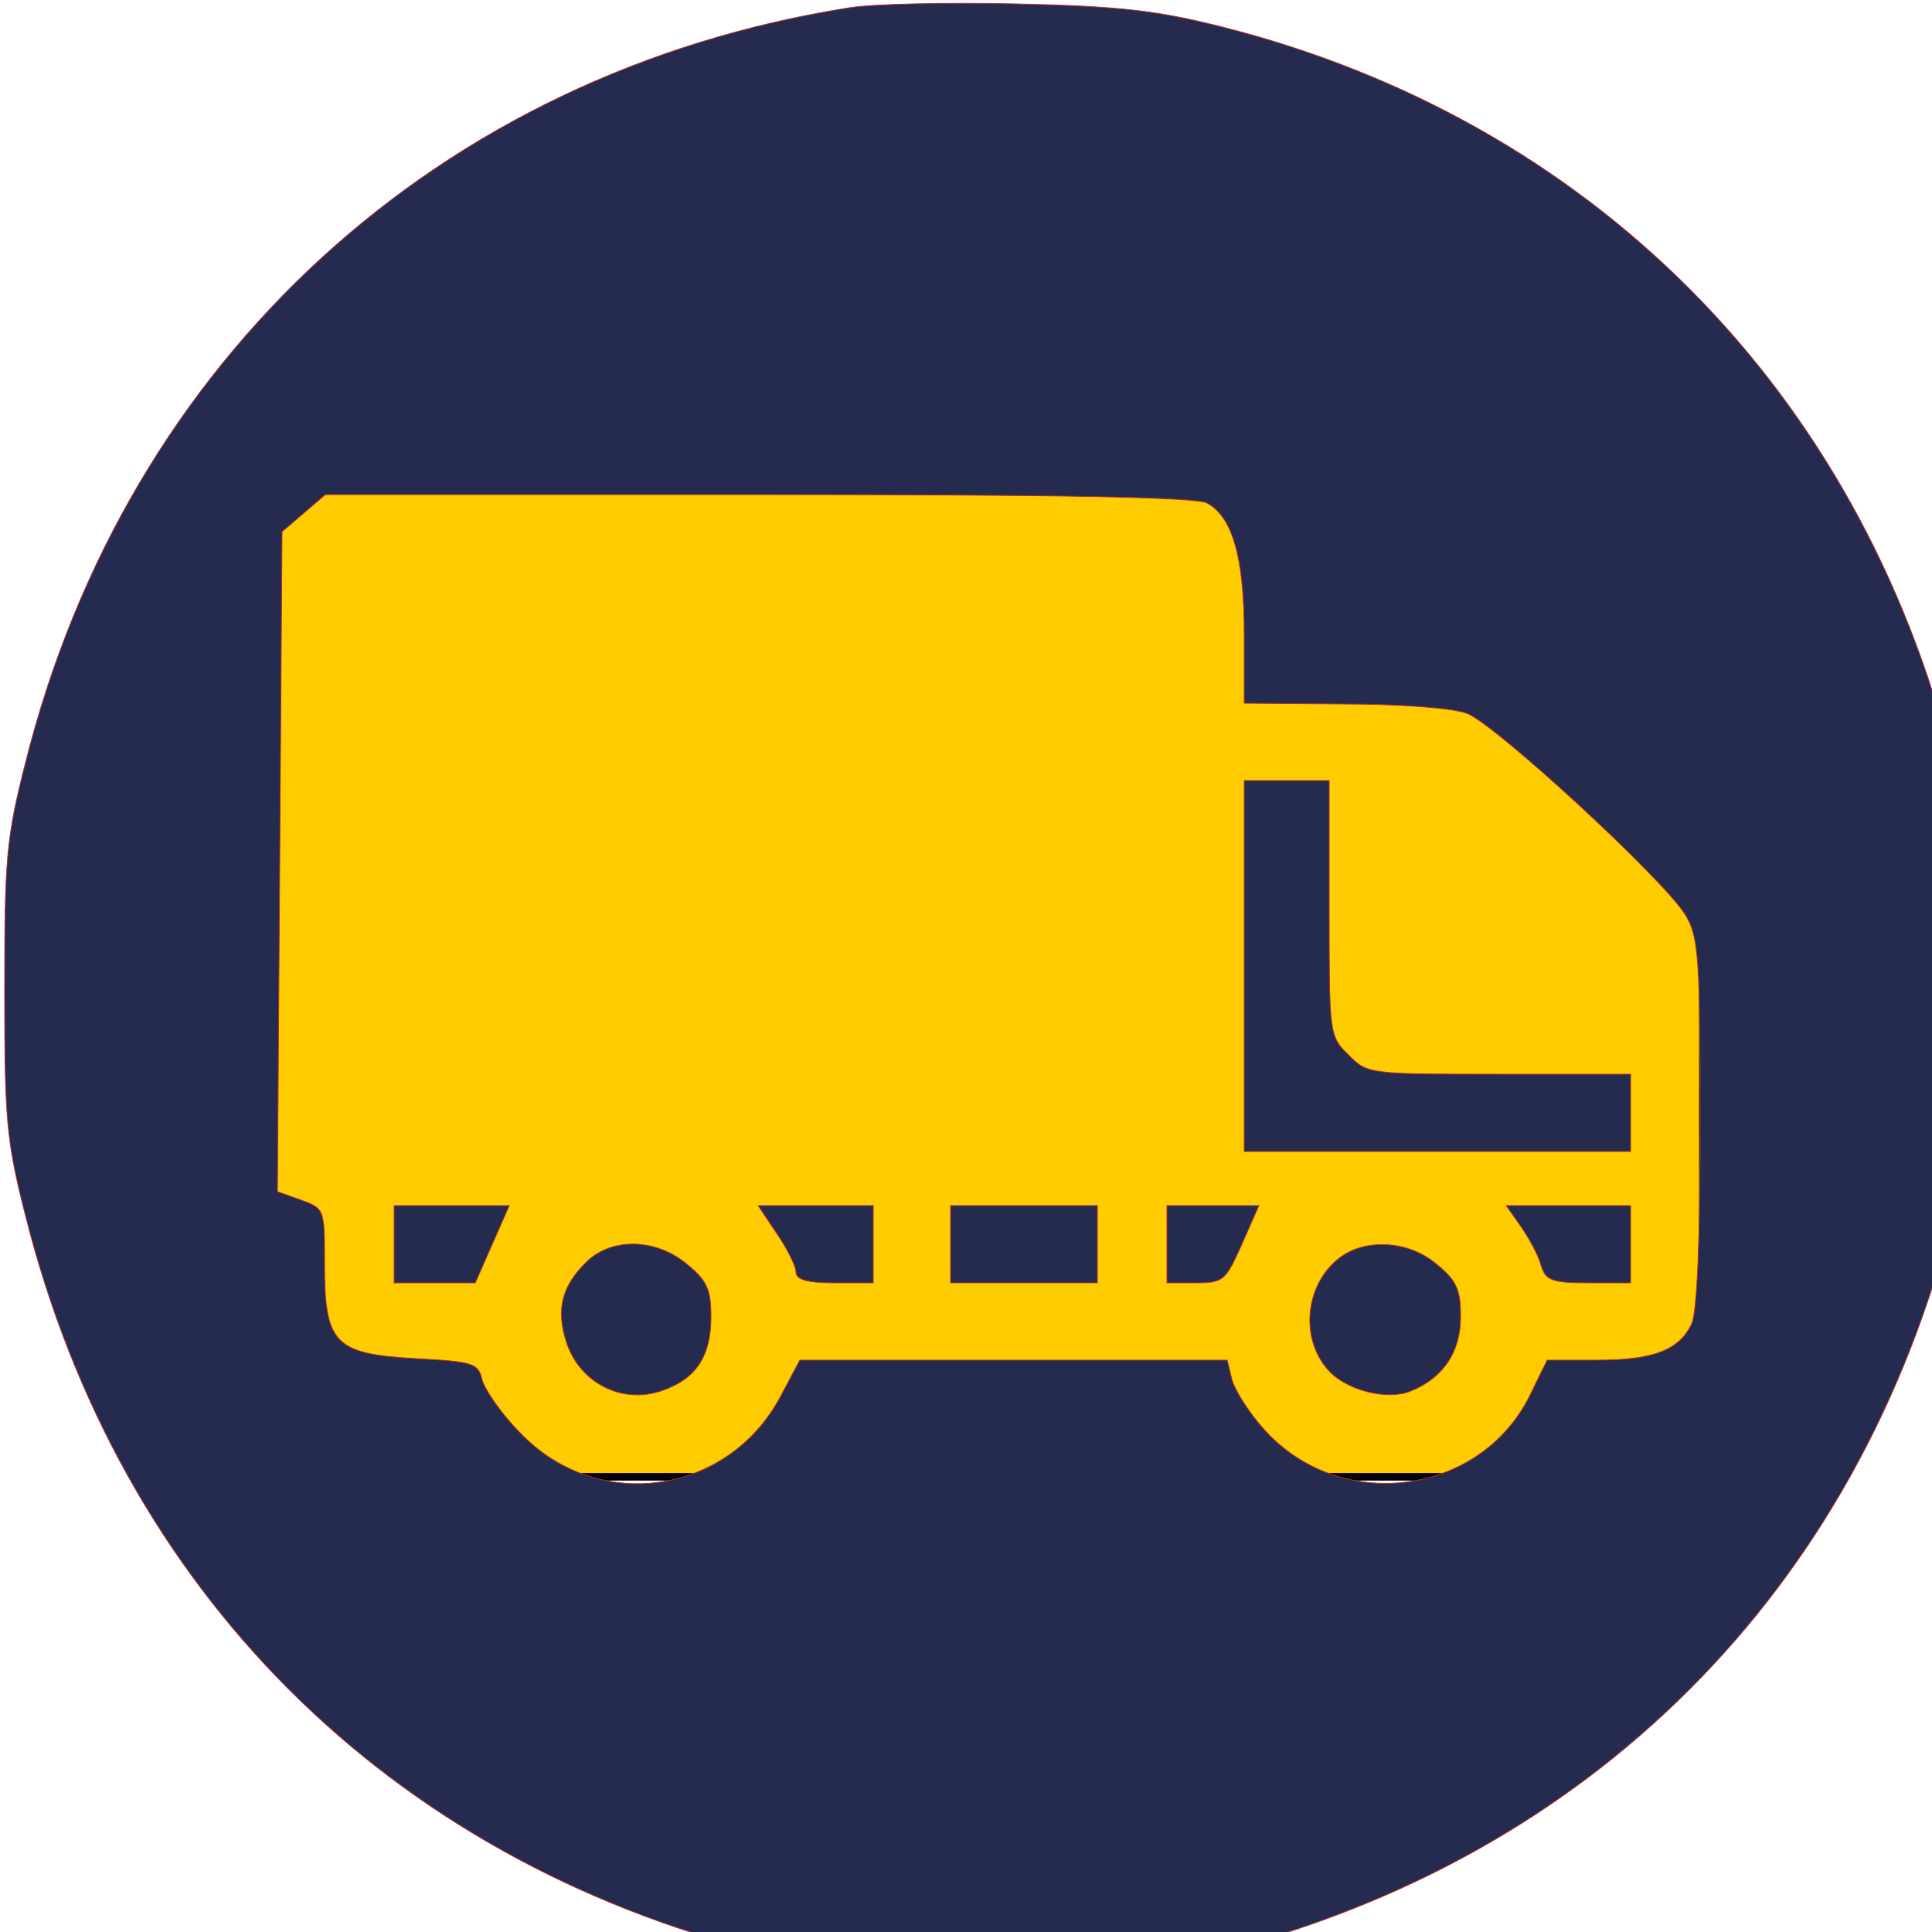 <?xml version="1.0" encoding="UTF-8"?>
<svg xmlns="http://www.w3.org/2000/svg" xmlns:xlink="http://www.w3.org/1999/xlink" width="30px" height="30px" viewBox="0 0 30 30" version="1.1">
<g id="surface1">
<path style="fill-rule:nonzero;fill:rgb(100%,80%,0%);fill-opacity:1;stroke-width:1;stroke-linecap:butt;stroke-linejoin:miter;stroke:rgb(0%,0%,0%);stroke-opacity:1;stroke-miterlimit:4;" d="M 31 58 L 226 58 L 226 196 L 31 196 Z M 31 58 " transform="matrix(0.117,0,0,0.117,0,0)"/>
<path style="fill-rule:nonzero;fill:rgb(14.118%,16.863%,30.98%);fill-opacity:1;stroke-width:1;stroke-linecap:butt;stroke-linejoin:miter;stroke:rgb(70.98%,18.431%,18.431%);stroke-opacity:1;stroke-miterlimit:4;" d="M 1099 -10 C 568 -94 164 -464 33 -987 C 8 -1085 6 -1112 6 -1280 C 6 -1448 8 -1475 33 -1573 C 155 -2058 502 -2405 987 -2527 C 1085 -2552 1112 -2554 1280 -2554 C 1448 -2554 1475 -2552 1573 -2527 C 2058 -2405 2405 -2058 2527 -1573 C 2552 -1475 2554 -1448 2554 -1280 C 2554 -1112 2552 -1085 2527 -987 C 2406 -504 2057 -154 1578 -34 C 1494 -13 1445 -8 1315 -5 C 1227 -3 1130 -5 1099 -10 Z M 1562 -651 C 1595 -669 1610 -722 1610 -820 L 1610 -910 L 1738 -911 C 1810 -911 1879 -916 1898 -923 C 1935 -937 2153 -1138 2181 -1184 C 2198 -1212 2200 -1239 2200 -1452 C 2200 -1605 2196 -1698 2189 -1713 C 2173 -1747 2140 -1760 2066 -1760 L 2002 -1760 L 1979 -1807 C 1914 -1936 1734 -1959 1636 -1850 C 1616 -1828 1598 -1799 1594 -1785 L 1588 -1760 L 1035 -1760 L 1010 -1807 C 942 -1935 773 -1959 673 -1854 C 649 -1830 628 -1799 624 -1786 C 619 -1764 613 -1762 538 -1758 C 433 -1752 420 -1739 420 -1636 C 420 -1565 420 -1564 390 -1553 L 359 -1542 L 365 -688 L 421 -640 L 981 -640 C 1363 -640 1548 -643 1562 -651 Z M 1562 -651 " transform="matrix(0.012,0,0,-0.012,0,0)"/>
<path style="fill-rule:nonzero;fill:rgb(14.118%,16.863%,30.98%);fill-opacity:1;stroke-width:1;stroke-linecap:butt;stroke-linejoin:miter;stroke:rgb(70.98%,18.431%,18.431%);stroke-opacity:1;stroke-miterlimit:4;" d="M 1610 -1250 L 1610 -1490 L 2110 -1490 L 2110 -1390 L 1940 -1390 C 1772 -1390 1769 -1390 1745 -1365 C 1720 -1341 1720 -1338 1720 -1175 L 1720 -1010 L 1610 -1010 Z M 1610 -1250 " transform="matrix(0.012,0,0,-0.012,0,0)"/>
<path style="fill-rule:nonzero;fill:rgb(14.118%,16.863%,30.98%);fill-opacity:1;stroke-width:1;stroke-linecap:butt;stroke-linejoin:miter;stroke:rgb(70.98%,18.431%,18.431%);stroke-opacity:1;stroke-miterlimit:4;" d="M 510 -1610 L 510 -1660 L 615 -1660 L 659 -1560 L 510 -1560 Z M 510 -1610 " transform="matrix(0.012,0,0,-0.012,0,0)"/>
<path style="fill-rule:nonzero;fill:rgb(14.118%,16.863%,30.98%);fill-opacity:1;stroke-width:1;stroke-linecap:butt;stroke-linejoin:miter;stroke:rgb(70.98%,18.431%,18.431%);stroke-opacity:1;stroke-miterlimit:4;" d="M 1005 -1596 C 1019 -1616 1030 -1639 1030 -1646 C 1030 -1656 1045 -1660 1080 -1660 L 1130 -1660 L 1130 -1560 L 981 -1560 Z M 1005 -1596 " transform="matrix(0.012,0,0,-0.012,0,0)"/>
<path style="fill-rule:nonzero;fill:rgb(14.118%,16.863%,30.98%);fill-opacity:1;stroke-width:1;stroke-linecap:butt;stroke-linejoin:miter;stroke:rgb(70.98%,18.431%,18.431%);stroke-opacity:1;stroke-miterlimit:4;" d="M 1230 -1610 L 1230 -1660 L 1420 -1660 L 1420 -1560 L 1230 -1560 Z M 1230 -1610 " transform="matrix(0.012,0,0,-0.012,0,0)"/>
<path style="fill-rule:nonzero;fill:rgb(14.118%,16.863%,30.98%);fill-opacity:1;stroke-width:1;stroke-linecap:butt;stroke-linejoin:miter;stroke:rgb(70.98%,18.431%,18.431%);stroke-opacity:1;stroke-miterlimit:4;" d="M 1510 -1610 L 1510 -1660 L 1548 -1660 C 1583 -1660 1586 -1657 1607 -1610 L 1629 -1560 L 1510 -1560 Z M 1510 -1610 " transform="matrix(0.012,0,0,-0.012,0,0)"/>
<path style="fill-rule:nonzero;fill:rgb(14.118%,16.863%,30.98%);fill-opacity:1;stroke-width:1;stroke-linecap:butt;stroke-linejoin:miter;stroke:rgb(70.98%,18.431%,18.431%);stroke-opacity:1;stroke-miterlimit:4;" d="M 1968 -1587 C 1979 -1603 1991 -1625 1994 -1637 C 2000 -1657 2008 -1660 2056 -1660 L 2110 -1660 L 2110 -1560 L 1949 -1560 Z M 1968 -1587 " transform="matrix(0.012,0,0,-0.012,0,0)"/>
<path style="fill-rule:nonzero;fill:rgb(14.118%,16.863%,30.98%);fill-opacity:1;stroke-width:1;stroke-linecap:butt;stroke-linejoin:miter;stroke:rgb(70.98%,18.431%,18.431%);stroke-opacity:1;stroke-miterlimit:4;" d="M 761 -1631 C 727 -1663 719 -1694 733 -1737 C 750 -1789 804 -1817 855 -1800 C 900 -1785 920 -1756 920 -1704 C 920 -1669 915 -1657 889 -1636 C 850 -1603 794 -1601 761 -1631 Z M 761 -1631 " transform="matrix(0.012,0,0,-0.012,0,0)"/>
<path style="fill-rule:nonzero;fill:rgb(14.118%,16.863%,30.98%);fill-opacity:1;stroke-width:1;stroke-linecap:butt;stroke-linejoin:miter;stroke:rgb(70.98%,18.431%,18.431%);stroke-opacity:1;stroke-miterlimit:4;" d="M 1733 -1628 C 1689 -1662 1682 -1731 1718 -1772 C 1740 -1798 1792 -1812 1823 -1801 C 1867 -1784 1890 -1750 1890 -1704 C 1890 -1669 1885 -1657 1859 -1636 C 1823 -1605 1766 -1602 1733 -1628 Z M 1733 -1628 " transform="matrix(0.012,0,0,-0.012,0,0)"/>
</g>
</svg>

